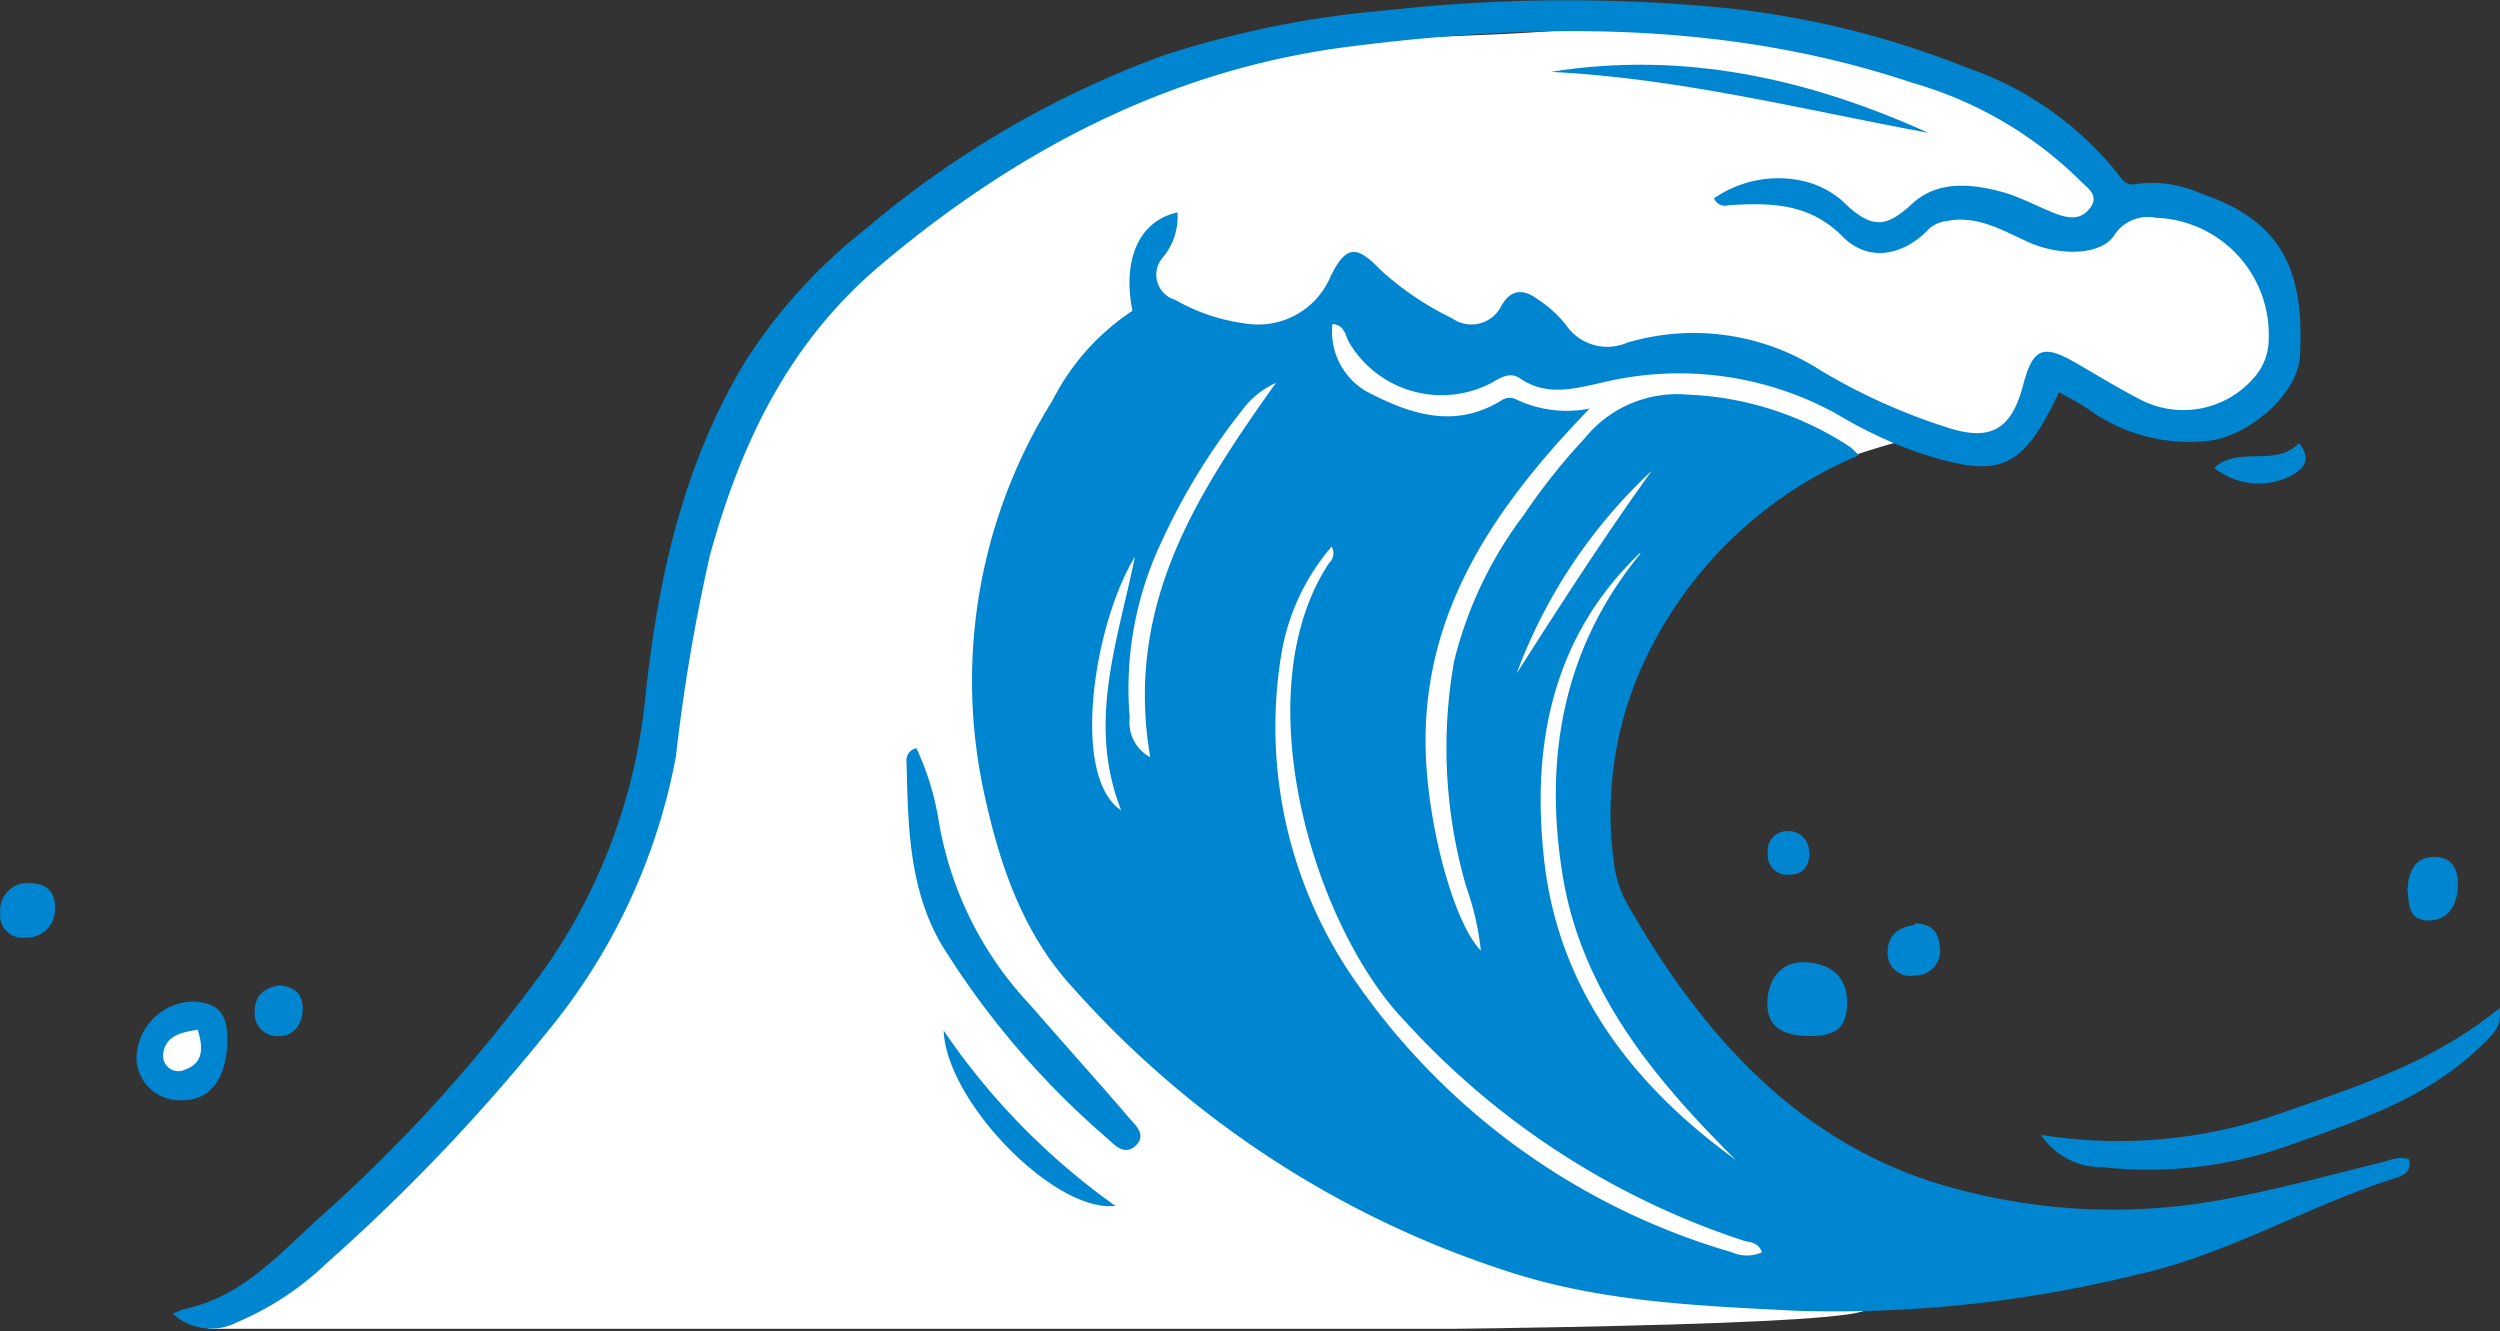 <svg id="레이어_1" data-name="레이어 1" xmlns="http://www.w3.org/2000/svg" xmlns:xlink="http://www.w3.org/1999/xlink" viewBox="0 0 111 59.11"><rect x="0" y="0" width="111" height="59.11" fill="#333333" stroke="none"/><defs><style>.cls-1{fill:none;}.cls-2{clip-path:url(#clip-path);}.cls-3{fill:#fff;}.cls-4{fill:#0086d0;}</style><clipPath id="clip-path" transform="translate(0.01 0)"><rect class="cls-1" width="111" height="59"/></clipPath></defs><title>파비콘</title><g class="cls-2"><circle class="cls-3" cx="7.75" cy="46.63" r="1.52"/><path class="cls-3" d="M9.2,59s69.09.59,73.47-.77S74,44.89,74,44.89,61,26.18,84.08,19.67c0,0,4.77.74,6.2-1.56s.89-1.83,3-.55,7.89,1.88,8-2.84-3.94-5.61-6.72-5.78c0,0-10.72-9.72-21.61-8S50.07-.67,38.44,11.41,30,34.07,26.37,41.78,12.48,57.75,9.2,59Z" transform="translate(0.01 0)"/><g id="Isolation_Mode" data-name="Isolation Mode"><path id="Vector" class="cls-4" d="M7.62,58.35a4.18,4.18,0,0,1,.57-.23c2.54-.54,4.19-2.43,6-4.07A68.43,68.43,0,0,0,24.28,42.86a25.43,25.43,0,0,0,4.39-12.17c.57-5.14,1.68-10.1,4.39-14.61a23.63,23.63,0,0,1,5.41-5.95A43.41,43.41,0,0,1,51.65,2.46a43.83,43.83,0,0,1,9.9-2,72.42,72.42,0,0,1,15-.11A39.81,39.81,0,0,1,87.3,3,14.64,14.64,0,0,1,94,7.69c.23.32.41.58.86.48a5.18,5.18,0,0,1,2.82.41c3.71,1.24,4.62,3.51,4.43,7.2-.08,1.77-2.4,3.67-4.15,3.8a7.61,7.61,0,0,1-5.23-1.4c-.41-.29-.88-.51-1.32-.77-1.65,3.51-2.63,3.87-6.29,2.67a19.92,19.92,0,0,1-3.58-1.7A14.48,14.48,0,0,0,71.07,17c-1.23.27-2.42.6-3.59-.2-.42-.29-.83-.06-1.23.18a4.77,4.77,0,0,1-6.35-1.76c-.18-.32-.21-.81-.75-.83a3.07,3.07,0,0,0,1.53,3c1.91,1,3.87,1.66,5.94.41a.65.65,0,0,1,.68-.07,5.22,5.22,0,0,0,3.27.41c-4.54,4.69-7.83,9.65-7.21,16.35.28,3.06,1.28,6.57,2.38,7.72a12.3,12.3,0,0,0-.65-2.84,22.06,22.06,0,0,1-.54-10,17.8,17.8,0,0,1,3.1-6.51,27.58,27.58,0,0,1,2.71-3.41,5.27,5.27,0,0,1,4.54-1.93,14.12,14.12,0,0,1,7.24,2.33c.12.09.22.21.39.36a18.32,18.32,0,0,0-9.13,8.35,16,16,0,0,0-1.75,9.76,5,5,0,0,0,.6,1.83c3.14,5.51,7.19,10.18,13.3,12.25a26.68,26.68,0,0,0,13.69.75c2.17-.42,4.3-1,6.45-1.53.41-.09.82-.32,1.27-.14.11.61-.33.73-.69.85-3.88,1.24-7.43,3.4-11.47,4.28a55.92,55.92,0,0,1-15,1.59c-4.33-.22-8.67-.38-12.84-1.74A43.9,43.9,0,0,1,47.48,43.69c-2.18-2.44-3.19-5.56-3.86-8.78A23.46,23.46,0,0,1,46.71,17.8a10.39,10.39,0,0,1,3.56-4c-.46-2.32.32-4,2-4.37a2.8,2.8,0,0,1-.65,2,1.16,1.16,0,0,0,.54,1.88,8.48,8.48,0,0,0,3.18,1.06,3.48,3.48,0,0,0,3.72-2.08c.68-1.39,1.15-1.43,2.21-.32a13.19,13.19,0,0,0,3.19,2.16,1.48,1.48,0,0,0,2.19-.55c.43-.76,1-.75,1.6-.3a5.36,5.36,0,0,1,1.25,1.12,2.22,2.22,0,0,0,2.75.81,10.38,10.38,0,0,1,8.55,1.22A26.54,26.54,0,0,0,86.51,19c1.88.6,2.79.05,3.3-1.88.44-1.67.88-1.86,2.36-1,.94.54,1.86,1.11,2.83,1.61a4.14,4.14,0,0,0,5.1-1,2.56,2.56,0,0,0,.62-1.66,5.19,5.19,0,0,0-5-5.4,1.78,1.78,0,0,0-1.86.78c-.57.88-2.39.94-3.81.3-1.16-.52-2.28-1.22-3.66-.93a1.37,1.37,0,0,0-.82.41c-1.1,1.12-2.61,1.41-3.73.31C80.34,9,78.6,9,76.75,9.11a.54.54,0,0,1-.66-.3A5,5,0,0,1,79.87,8a4,4,0,0,1,2.19,1.18c1.14,1,1.74.87,2.85-.15s2.62-.88,4-.5c.85.24,1.63.69,2.47,1,.48.15,1,.26,1.42-.31s-.17-.9-.46-1.21a17.38,17.38,0,0,0-7.4-4.32C76.72.93,68.29,1,59.9,2.07c-7.88,1-14.7,4.55-20.79,9.68-4.09,3.44-6.22,7.9-7.6,12.91A82.16,82.16,0,0,0,30,33.59a27,27,0,0,1-5.74,12.26,84.15,84.15,0,0,1-9.75,10.22,13.12,13.12,0,0,1-4,2.64,2.5,2.5,0,0,1-2.83-.37Zm51.5-34.09A9.78,9.78,0,0,0,56.89,29,19.73,19.73,0,0,0,60.3,43.75,30.76,30.76,0,0,0,76.88,55.6a1.64,1.64,0,0,0,1.34,0c-.17-.47-.55-.43-.83-.52a35.13,35.13,0,0,1-15-9.72C58.33,41.16,55.19,30.77,59,25a.6.6,0,0,0,.1-.76Zm13.69.29C68.94,28.24,68,33,68.53,38c.59,5.82,3.9,10.15,8.53,13.5-3.6-3.57-6.85-7.48-7.69-12.64s0-10.07,3.45-14.27ZM56.64,17a3.82,3.82,0,0,0-1.52,1.24,28.57,28.57,0,0,0-3.58,5.86,15.21,15.21,0,0,0-1.39,7.77,1.75,1.75,0,0,0,.91,1.75C49.9,26.82,53.19,21.86,56.64,17ZM73.33,20.9a23.39,23.39,0,0,0-6,9C69.27,26.86,71.22,23.83,73.33,20.9ZM50.38,24.72c-1.83,3-2.87,9.76-.61,11.26C48.25,32.1,49.6,28.55,50.38,24.72Z" transform="translate(0.01 0)"/><path id="Vector_2" data-name="Vector 2" class="cls-4" d="M40.68,33.22a12.27,12.27,0,0,1,1,3.29,15.69,15.69,0,0,0,4.05,8.11c1.45,1.67,2.94,3.32,4.38,5,.3.34.8.77.31,1.24s-.92,0-1.26-.31a37.19,37.19,0,0,1-7.36-8.6c-1.47-2.52-1.49-5.32-1.56-8.11a.55.55,0,0,1,.4-.61Z" transform="translate(0.01 0)"/><path id="Vector_3" data-name="Vector 3" class="cls-4" d="M90.61,50.39a21.69,21.69,0,0,0,10.76-1c3.33-1.17,6.7-2.24,9.61-4.64.11.89-.37,1.23-.79,1.65-2.38,2.34-5.44,3.34-8.47,4.42a18.65,18.65,0,0,1-8.41,1A3.2,3.2,0,0,1,90.61,50.39Z" transform="translate(0.01 0)"/><path id="Vector_4" data-name="Vector 4" class="cls-4" d="M85.61,5.9C80,4.86,74.53,3.47,68.85,3.19,74.72,2.25,80.26,3.48,85.61,5.9Z" transform="translate(0.01 0)"/><path id="Vector_5" data-name="Vector 5" class="cls-4" d="M10.09,46.3C10,48,9.27,48.89,8,48.85A1.91,1.91,0,0,1,6.05,47a2.56,2.56,0,0,1,2.54-2.53c1.12.06,1.54.57,1.49,1.85Zm-1.32-.58c-.78.12-1.5.29-1.54,1.17a.68.68,0,0,0,1,.59C9.05,47.18,9,46.48,8.77,45.72Z" transform="translate(0.01 0)"/><path id="Vector_6" data-name="Vector 6" class="cls-4" d="M41.89,45.76a30.73,30.73,0,0,0,7.62,7.78C46.8,53.85,42,48.89,41.89,45.76Z" transform="translate(0.01 0)"/><path id="Vector_7" data-name="Vector 7" class="cls-4" d="M80.31,46c-1.27,0-1.88-.5-1.85-1.51s.59-1.75,1.54-1.77c1.23,0,2,.62,2,1.75S81.57,46,80.32,46Z" transform="translate(0.01 0)"/><path id="Vector_8" data-name="Vector 8" class="cls-4" d="M106.88,39.52c.05-.81.31-1.45,1.15-1.47s1.11.55,1.09,1.28-.35,1.55-1.3,1.54-.86-.78-.94-1.35Z" transform="translate(0.01 0)"/><path id="Vector_9" data-name="Vector 9" class="cls-4" d="M1.29,39.21c.68,0,1.17.33,1.14,1.09a1.25,1.25,0,0,1-1.29,1.33A1,1,0,0,1,0,40.52a1.21,1.21,0,0,1,1.29-1.31Z" transform="translate(0.01 0)"/><path id="Vector_10" data-name="Vector 10" class="cls-4" d="M98.3,20.77c1.12-1,2.72,0,3.77-1.1.55.72.24,1.08-.24,1.39A3.15,3.15,0,0,1,98.3,20.77Z" transform="translate(0.01 0)"/><path id="Vector_11" data-name="Vector 11" class="cls-4" d="M85,41c.64,0,1.07.3,1.11,1A1.09,1.09,0,0,1,85,43.31a1,1,0,0,1-1.2-1c0-.8.47-1.13,1.19-1.24Z" transform="translate(0.01 0)"/><path id="Vector_12" data-name="Vector 12" class="cls-4" d="M12.43,43.76c.63.05,1,.37,1,1S13.11,46,12.37,46A1,1,0,0,1,11.3,44.9c0-.73.47-1.06,1.12-1.15Z" transform="translate(0.01 0)"/><path id="Vector_13" data-name="Vector 13" class="cls-4" d="M80.33,37.83c0,.58-.26,1-.85,1a.86.86,0,0,1-1-.93.87.87,0,0,1,.83-1,.91.91,0,0,1,1,.93Z" transform="translate(0.01 0)"/></g></g></svg>